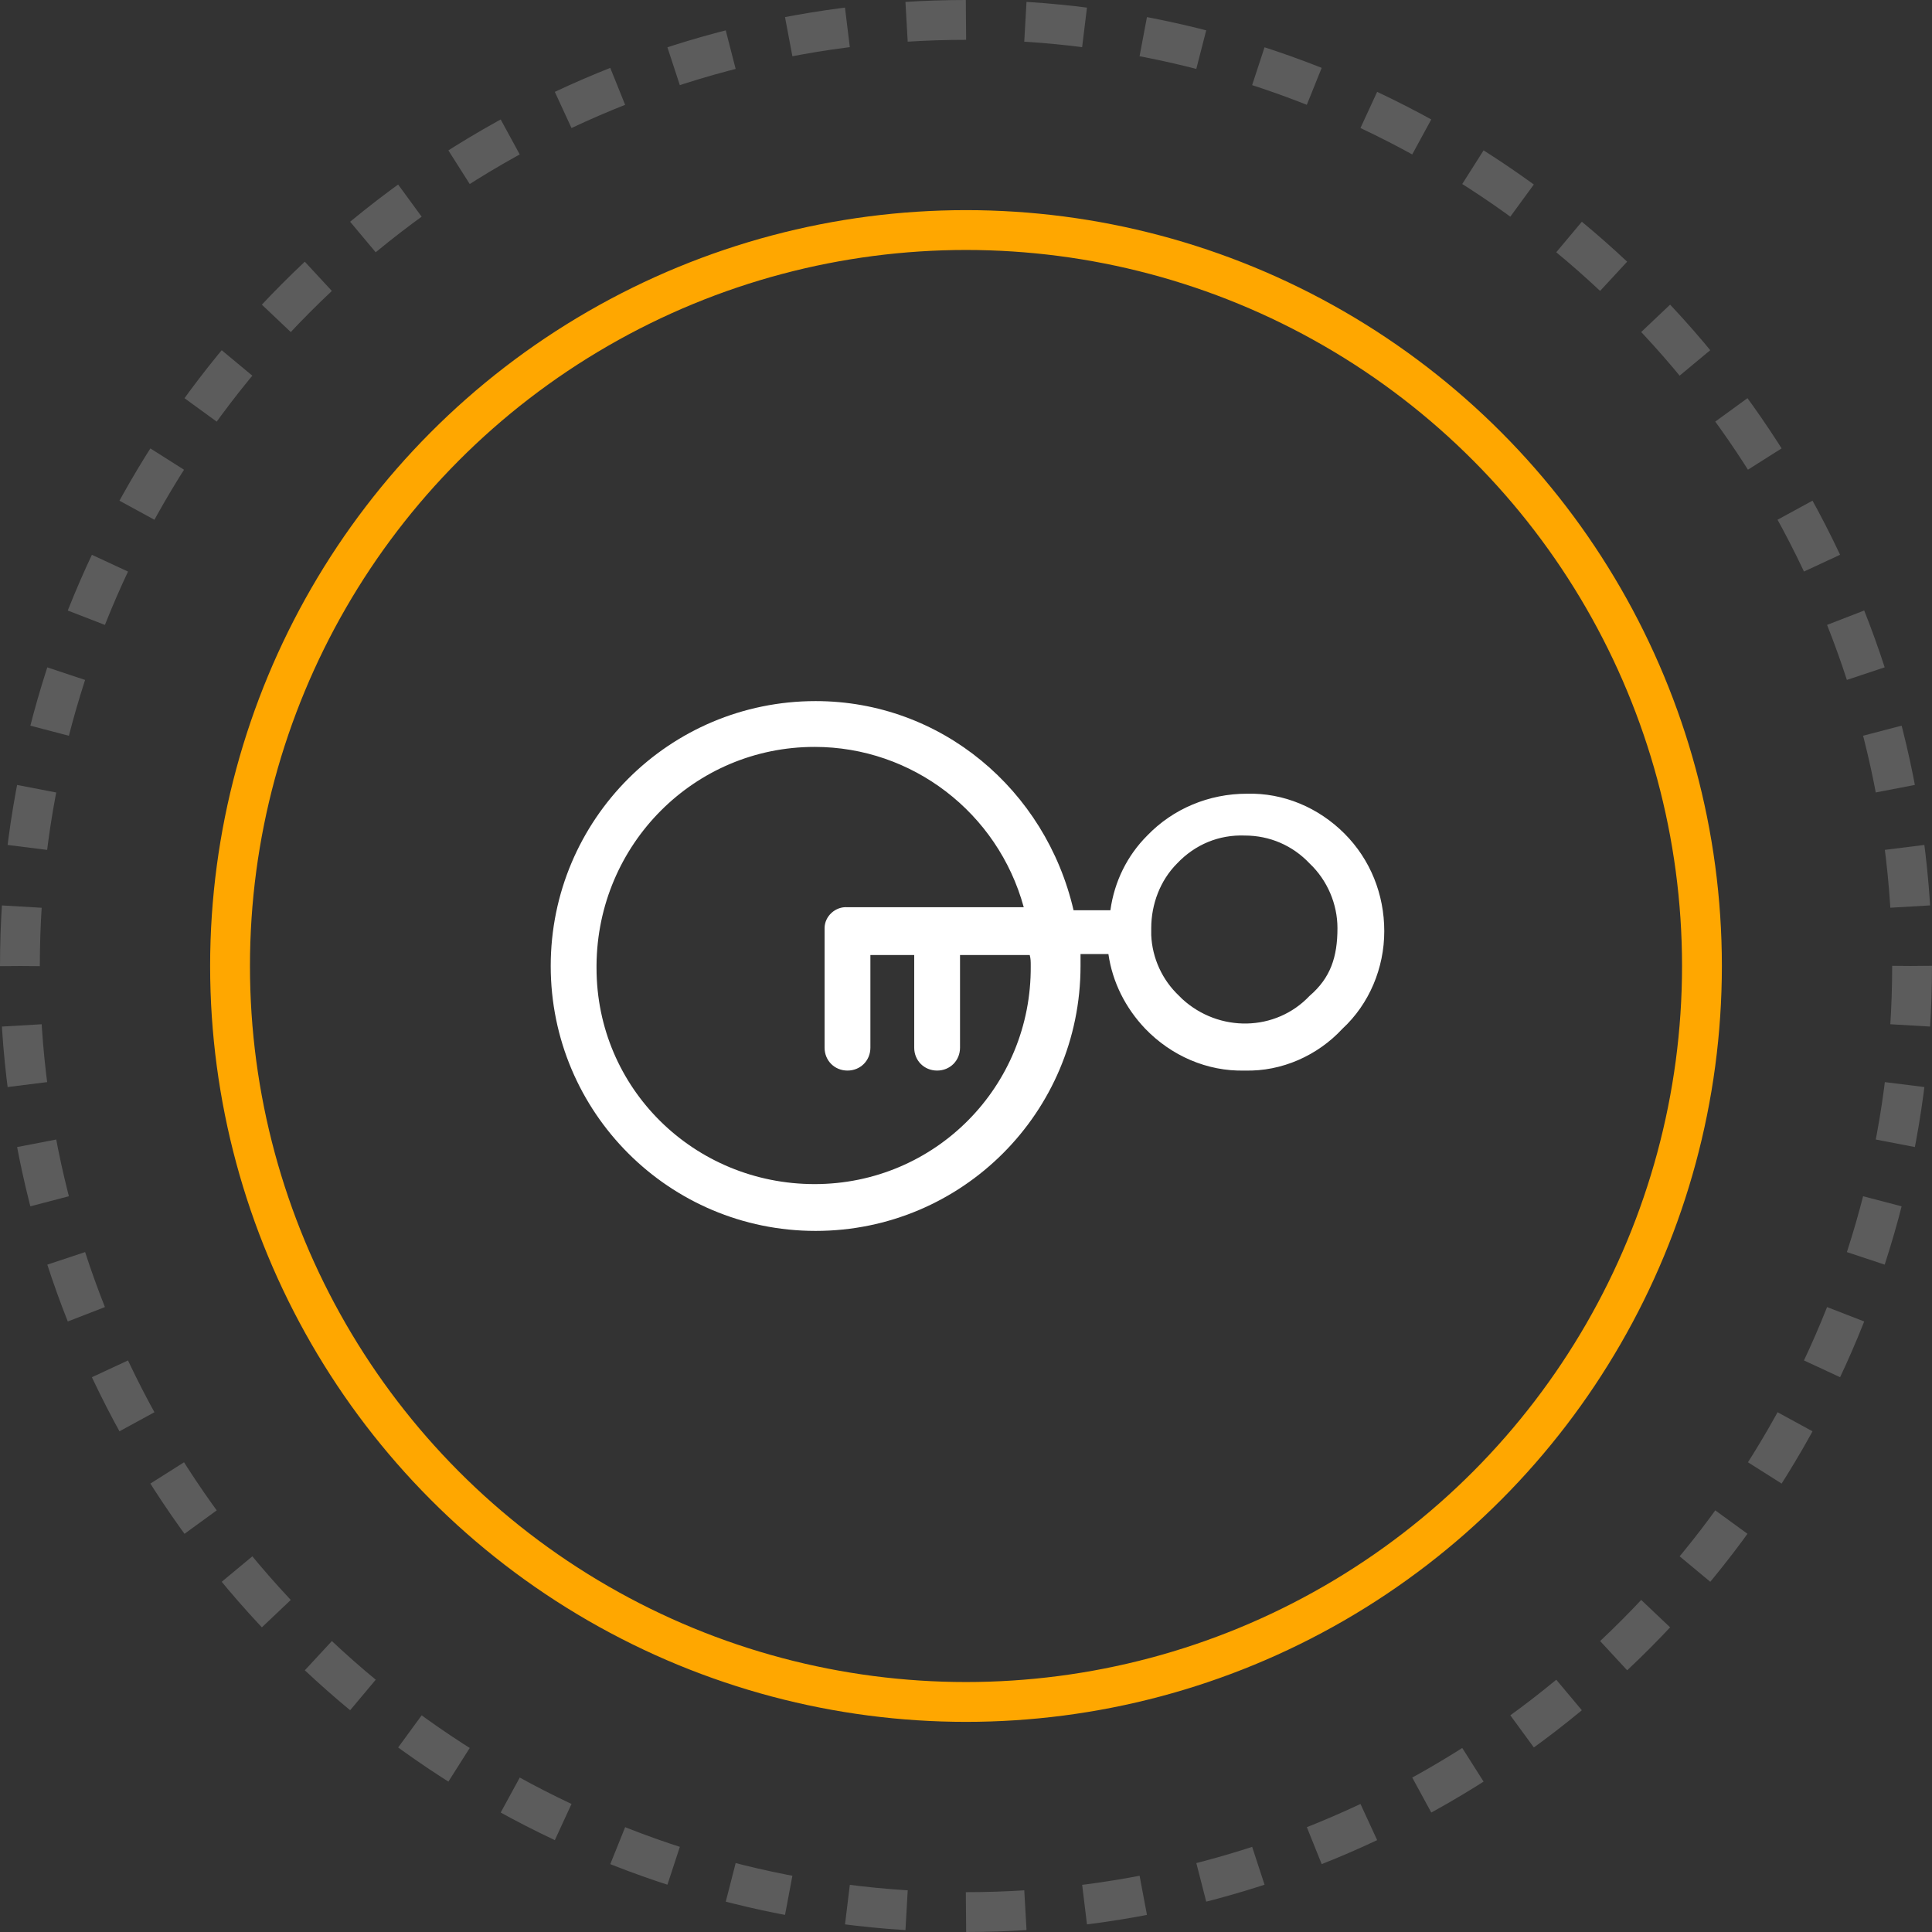 <?xml version="1.0" encoding="utf-8"?>
<!-- Generator: Adobe Illustrator 22.1.0, SVG Export Plug-In . SVG Version: 6.00 Build 0)  -->
<svg version="1.1" id="Layer_1" xmlns="http://www.w3.org/2000/svg" xmlns:xlink="http://www.w3.org/1999/xlink" x="0px" y="0px"
	 viewBox="0 0 194 194" style="enable-background:new 0 0 194 194;" xml:space="preserve">
<rect x="0" y="0" width="194" height="194" fill="#333333" stroke="none"/>
<style type="text/css">
	.st0{opacity:0.2;}
	.st1{fill:none;stroke:#FFFFFF;stroke-width:4;stroke-miterlimit:10;stroke-dasharray:5.969,5.969;}
	.st2{fill:none;stroke:#FFA700;stroke-width:4;stroke-miterlimit:10;}
	.st3{fill:#FFFFFF;}
</style>
<g transform="translate(-984 -1793)">
	<g transform="translate(984 1793)">
		<g class="st0">
			<circle class="st1" cx="97" cy="97" r="95"/>
		</g>
		<circle class="st2" cx="97" cy="97" r="73.9"/>
	</g>
	<path class="st3" d="M1119,1876.7c-2.6-2.6-6.1-4.1-9.8-4c-3.8,0-7.4,1.5-10,4.2c-2,2-3.3,4.6-3.7,7.5h-3.7
		c-2.8-12.1-13.3-21-25.9-21c-14.7,0-26.6,11.9-26.6,26.6s11.9,26.6,26.6,26.6c14.7,0,26.6-11.9,26.6-26.6v-1.2h2.8
		c0.4,2.8,1.7,5.4,3.7,7.5c2.6,2.7,6.2,4.3,10,4.2c3.7,0.1,7.3-1.5,9.8-4.2c2.7-2.5,4.2-6.1,4.2-9.8
		C1123,1882.8,1121.6,1879.3,1119,1876.7z M1087.5,1890c0.1,12.1-9.6,21.9-21.7,21.9s-21.9-9.6-21.9-21.7c0-0.1,0-0.2,0-0.3
		c0.1-12.1,9.8-21.9,21.9-21.9c9.8,0,18.4,6.6,21,16.1h-17.7c-1.2-0.1-2.3,0.9-2.3,2.1c0,0.1,0,0.2,0,0.3v11.7c0,1.3,1,2.3,2.3,2.3
		c1.3,0,2.3-1,2.3-2.3v-9.3h4.4v9.3c0,1.3,1,2.3,2.3,2.3s2.3-1,2.3-2.3c0,0,0,0,0,0v-9.3h7C1087.5,1889.3,1087.5,1889.5,1087.5,1890
		z M1115.5,1893c-3.4,3.6-9.1,3.7-12.8,0.3c-0.1-0.1-0.2-0.2-0.3-0.3c-1.7-1.6-2.7-3.8-2.8-6.1v-0.7l0,0c0-2.4,0.9-4.8,2.6-6.5
		c1.8-1.9,4.2-2.9,6.8-2.8c2.5,0,4.8,1,6.5,2.8c1.8,1.7,2.8,4.1,2.8,6.5C1118.3,1889.1,1117.6,1891.2,1115.5,1893z"/>
</g>
</svg>
